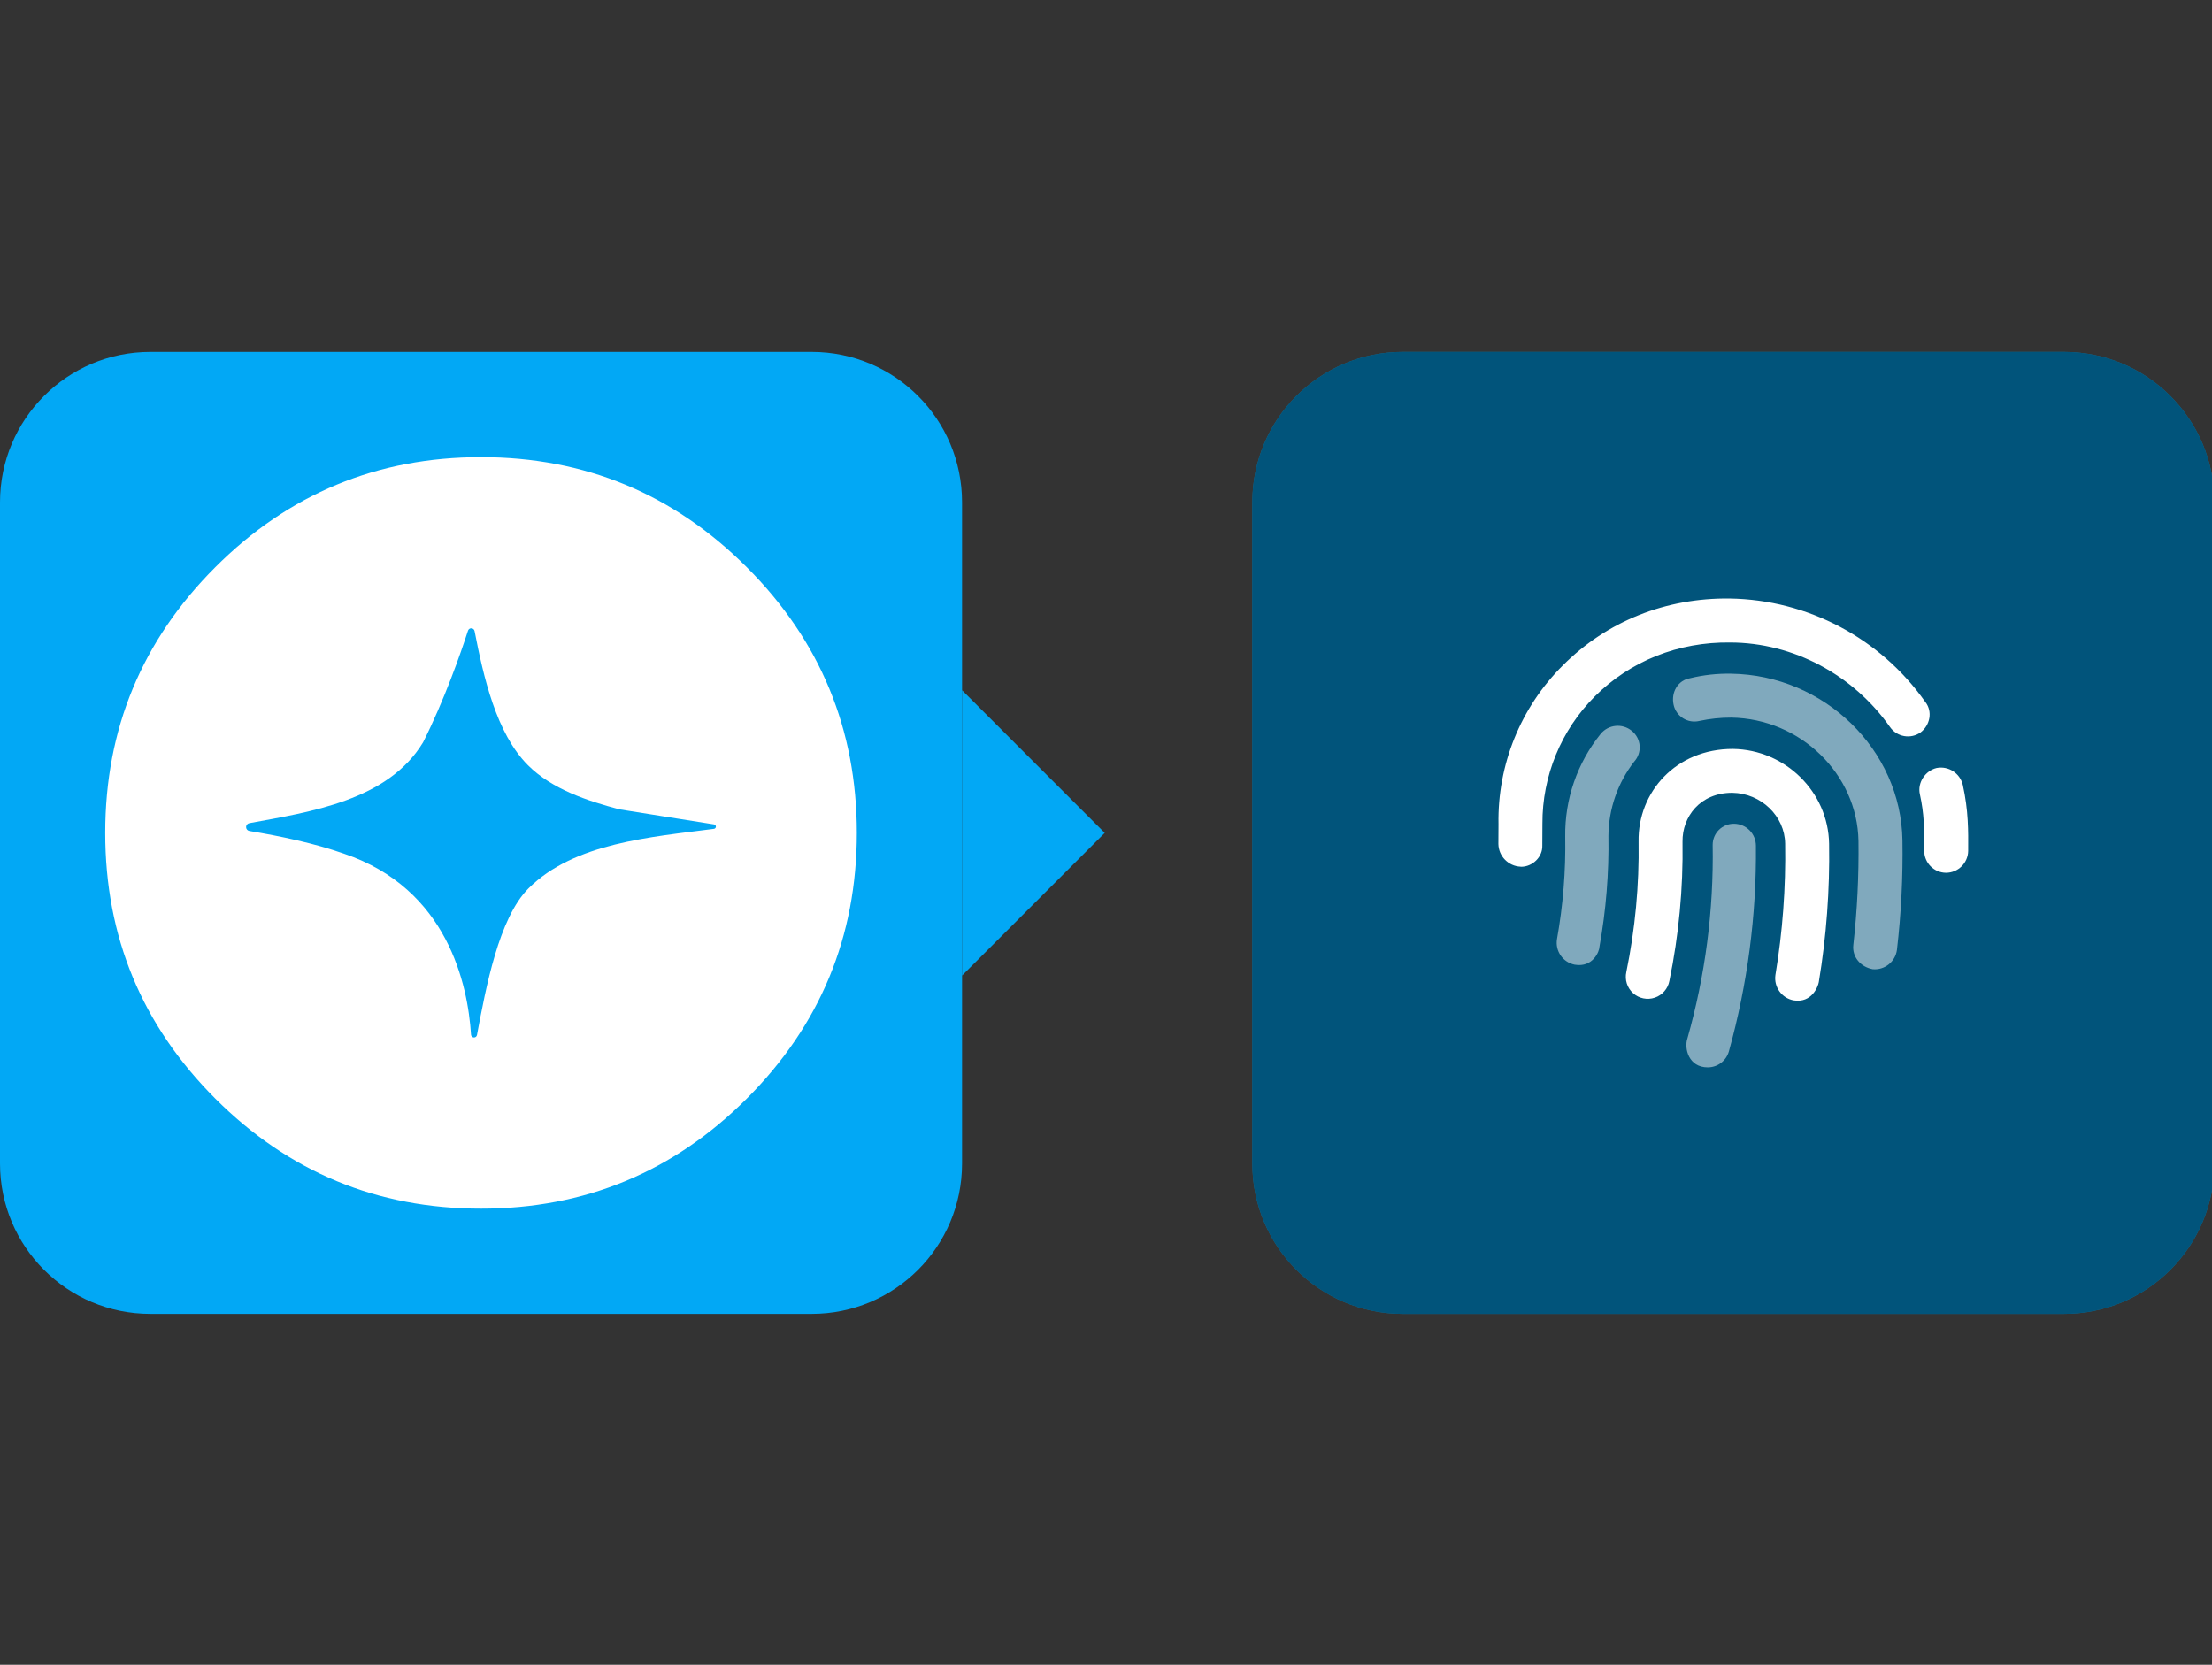<?xml version="1.0" standalone="no"?>
<!DOCTYPE svg PUBLIC "-//W3C//DTD SVG 1.0//EN" "http://www.w3.org/TR/2001/REC-SVG-20010904/DTD/svg10.dtd">
<svg xmlns="http://www.w3.org/2000/svg" xmlns:xlink="http://www.w3.org/1999/xlink" id="body_1" width="93" height="70">

<rect width="100%" height="100%" fill="#333333" stroke="none"/>

<defs>
        <clipPath  id="1">

            <path clip-rule="evenodd" d="M-31.76 673.53L1210.24 673.53L1210.24 2881.53L-31.76 2881.53z" />        </clipPath>
</defs>

<g transform="matrix(0.079 0 0 0.079 -0 14.798)">
    <path d="M0 80C 0 35.817 35.817 0 80 0L80 0L432 0C 476.183 0 512 35.817 512 80L512 80L512 432C 512 476.183 476.183 512 432 512L432 512L80 512C 35.817 512 0 476.183 0 432L0 432L0 80z" stroke="none" fill="#02A8F5" fill-rule="nonzero" />
    <path d="M666.48 80C 666.48 35.817 702.297 0 746.48 0L746.48 0L1098.48 0C 1142.663 0 1178.48 35.817 1178.48 80L1178.48 80L1178.48 432C 1178.48 476.183 1142.663 512 1098.48 512L1098.48 512L746.48 512C 702.297 512 666.48 476.183 666.48 432L666.48 432L666.48 80z" stroke="none" fill="#02A8F5" fill-rule="nonzero" />
	<g>
        <path d="M666.48 80C 666.48 35.817 702.297 0 746.48 0L746.48 0L1098.48 0C 1142.663 0 1178.48 35.817 1178.48 80L1178.48 80L1178.48 432C 1178.48 476.183 1142.663 512 1098.48 512L1098.48 512L746.48 512C 702.297 512 666.48 476.183 666.48 432L666.48 432L666.48 80z" stroke="none" fill="#000000" fill-rule="nonzero" fill-opacity="0.498" />
	</g>
    <path d="M456 256C 456 311.228 436.474 358.369 397.421 397.421C 358.369 436.474 311.228 456 256 456C 200.772 456 153.631 436.474 114.579 397.421C 75.526 358.369 56 311.228 56 256C 56 200.772 75.526 153.631 114.579 114.579C 153.631 75.526 200.772 56 256 56C 311.228 56 358.369 75.526 397.421 114.579C 436.474 153.631 456 200.772 456 256C 456 258.327 455.959 260.654 455.878 262.98" stroke="none" fill="#FFFFFF" fill-rule="nonzero" />
    <path d="M250.68 363.39C 250.734 364.185 251.365 364.819 252.16 364.877C 252.955 364.935 253.671 364.399 253.84 363.62C 258.58 338.34 265.46 301.34 281.26 285.54C 305.52 261.28 346.36 258.24 379.98 253.84C 380.562 253.747 380.991 253.245 380.991 252.655C 380.991 252.065 380.562 251.563 379.98 251.47L379.98 251.47L329.66 243.47C 312.51 238.94 293.78 232.74 281 220C 264.08 203.07 257.31 172.84 252.57 148.58C 252.418 147.767 251.735 147.16 250.909 147.106C 250.084 147.051 249.327 147.564 249.07 148.35C 245.24 160.2 236.44 185.47 225.15 207.81C 206.42 238.81 165.15 244.81 132.75 250.81C 131.722 250.97 130.964 251.855 130.964 252.895C 130.964 253.935 131.722 254.82 132.75 254.98C 149.11 257.69 167.39 261.53 183.07 267.06C 238.38 285.77 249 337 250.68 363.39z" stroke="none" fill="#02A8F5" fill-rule="nonzero" />
    <path d="M587.94 256L512 331.94L512 180.06L587.94 256L587.94 256" stroke="none" fill="#02A8F5" fill-rule="nonzero" />
    <path d="M922.73 251.13C 919.741 251.122 916.873 252.306 914.759 254.419C 912.646 256.533 911.462 259.401 911.47 262.39C 912.057 297.231 907.518 331.969 898 365.49C 896.26 370.7 898.65 380.79 908.84 380.79C 914.085 380.797 918.692 377.31 920.11 372.26C 930.004 336.637 934.845 299.8 934.49 262.83C 934.485 259.718 933.242 256.736 931.036 254.541C 928.83 252.347 925.842 251.119 922.73 251.13zM868.38 201.65C 863.358 197.552 855.966 198.295 851.86 203.31C 839.405 218.757 832.734 238.069 833 257.91C 833.319 276.222 831.852 294.522 828.62 312.55C 827.59 318.862 831.732 324.859 838 326.13C 847.81 327.84 851.22 318.89 851.21 316.69C 854.728 297.169 856.332 277.352 856 257.52C 856.129 243.252 860.923 229.418 869.65 218.13C 871.777 215.826 872.848 212.74 872.607 209.613C 872.366 206.487 870.835 203.601 868.38 201.65zM921.27 171.26C 913.899 171.119 906.541 171.936 899.38 173.69C 893.11 174.69 889.21 181.06 890.67 187.77C 891.306 190.753 893.119 193.353 895.698 194.981C 898.277 196.61 901.403 197.128 904.37 196.42C 909.957 195.22 915.656 194.623 921.37 194.64C 958.1 195.18 988.44 224.64 989.07 260.25C 989.307 278.746 988.392 297.238 986.33 315.62C 985.6 322.02 990.23 327.37 996.63 328.54C 1003 329.127 1008.698 324.581 1009.54 318.24C 1011.795 298.879 1012.774 279.39 1012.47 259.9C 1011.69 211.79 971 172 921.27 171.26z" stroke="none" fill="#FFFFFF" fill-rule="nonzero" fill-opacity="0.498" />
    <path d="M922.29 211.31C 892.02 211.21 871.6 234.22 872.04 260.59C 872.404 283.912 870.218 307.203 865.52 330.05C 864.599 334.171 865.97 338.469 869.108 341.296C 872.246 344.122 876.664 345.038 880.667 343.692C 884.669 342.346 887.637 338.948 888.43 334.8C 893.451 310.414 895.799 285.554 895.43 260.66C 895.24 247.52 904.7 234.61 921.95 234.66C 937.24 234.91 949.85 247.03 950.04 261.72C 950.437 285.145 948.703 308.559 944.86 331.67C 943.971 338.026 948.24 343.956 954.55 345.13C 964.23 346.71 967.55 337.76 967.95 335.44C 972 311.106 973.838 286.456 973.44 261.79C 973 234.12 950.08 211.7 922.29 211.31zM1044.59 230.46C 1043.1 224.209 1036.95 220.241 1030.64 221.46C 1024.74 222.87 1020.34 229.14 1021.74 235.41C 1024.06 245.89 1024.12 253.69 1024.06 265.41C 1023.993 271.868 1029.172 277.159 1035.63 277.23C 1042.082 277.225 1047.341 272.051 1047.45 265.6C 1047.52 254.93 1047.62 244.21 1044.59 230.46zM1024.59 186.25C 1000.711 152.343 962.056 131.901 920.59 131.25C 886.59 130.82 855.17 143.36 831.77 166.81C 809.276 189.158 796.892 219.727 797.49 251.43L797.49 251.43L797.43 261.91C 797.565 268.395 802.701 273.666 809.18 273.97C 809.299 274.01 809.425 274.027 809.55 274.02C 815.45 274.02 821.06 268.97 820.81 262.63L820.81 262.63L820.87 251.12C 820.751 225.72 830.784 201.325 848.74 183.36C 867.68 164.47 893.27 154.3 920.74 154.66C 954.56 154.71 986.4 172.02 1005.85 199.66C 1007.625 202.201 1010.338 203.932 1013.391 204.468C 1016.444 205.005 1019.585 204.304 1022.12 202.52C 1027.05 198.78 1028.75 191.56 1024.61 186.25z" stroke="none" fill="#FFFFFF" fill-rule="nonzero" />
	<g clip-path="url(#1)" >
		<g>
            <path d="M554.88 496.56L555.81 492.22L573.5 499.48L586.15 504.05L588.65 504.85L589.03 506.85L586.5 508.71L595.1 517.23L594.75 520.09L592.25 519.29L591.71 521.85L587.27 520.1L581.08 515.3L578.31 515.78L572.92 512.22L571.22 512.66L563.34 508.3L559.7 504L559.79 501.08L554.88 496.55L554.88 496.56z" stroke="none" fill="#FFFFFF" fill-rule="nonzero" fill-opacity="0.247" />
            <path d="M586.15 504.05L573.5 499.48L555.81 492.22L554.88 496.56L550.88 500.25L553.11 502.33L550.25 505.73L545.39 497.21L542.39 488.81L539.6 486.88L536.11 486.94L532.73 482.74L532.48 478.94L530.27 479.27L529.13 475.82L526.13 469.82L524 468.58L528.34 462.03L530.51 453.14L535.14 447.71L543.3 442L547.94 444.06L551.33 446.92L554.78 445.79L566.27 457L562.33 475.4L567.74 477.63L569.2 475.8L573.05 475.29L577.92 471.29L584.27 467.84L583.16 474.28L592.09 477.53L589.25 490.82L586.15 504.05L586.15 504.05z" stroke="none" fill="#FFFFFF" fill-rule="nonzero" fill-opacity="0.247" />
            <path d="M522.94 574.72L524.23 569.92L522.42 567.13L521.47 561.58L522.24 558L520.9 554.24L522.01 551.54L525.01 549.78L524.83 548.14L521.54 545L522.07 543.78L518.6 542.5L515.4 536.21L514 532.72L512.28 530.72L516.43 527.6L512.85 523.09L513.5 520.03L513.96 516.65L505.89 514.39L506.32 512.39L502.93 509.52L503.15 504.76L508.69 503.81L511.16 499.81L517.42 503.02L519.59 501.61L521.27 498.76L520.84 491.99L522.94 492.17L526.63 488.69L530.3 486.53L532.7 482.77L536.08 486.97L539.57 486.91L542.36 488.84L545.36 497.24L550.22 505.76L549.12 507.13L551.22 511.05L550.61 515.2L549.05 516.2L549.33 518.66L546.33 524.98L545.42 531.73L546.22 536.73L547.57 539.15L546 543.29L544.27 546.4L543.7 550.29L544.58 553.68L540.91 559.58L539.91 561.51L536 565L531.59 568L527.99 572.3L522.99 574.7L522.94 574.72z" stroke="none" fill="#FFFFFF" fill-rule="nonzero" fill-opacity="0.247" />
            <path d="M522.94 574.72L521.42 573.06L518.12 571.06L512.02 570.82L507.22 565.82L501 562.28L494.12 559.47L489.66 559.06L482.31 557.22L481.31 554.59L474.53 551.27L470.08 550.85L466.65 546.91L462.25 546.24L459 547.68L456.19 543.34L458.39 539.27L462.15 537.93L464.41 533.61L463.08 529.85L469.39 521.57L467.84 518.84L473.93 515.33L481.93 510.33L487.93 508.67L494.5 504.19L503.28 499.39L505.45 501.72L502.45 503.22L503.2 504.72L502.98 509.48L506.37 512.35L505.94 514.35L514.01 516.61L513.55 519.99L512.9 523.05L516.48 527.56L512.33 530.68L514.05 532.68L515.44 536.19L518.64 542.48L522.11 543.76L521.58 544.98L524.92 548.1L525.1 549.74L522.1 551.5L520.99 554.2L522.33 557.96L521.56 561.54L522.51 567.09L524.32 569.88L523.03 574.68L522.94 574.72z" stroke="none" fill="#FFFFFF" fill-rule="nonzero" fill-opacity="0.247" />
            <path d="M511.17 499.78L507.71 497.17L509.77 488.79L512.4 484L516.92 479.09L519.58 471.64L523.98 468.57L526.12 469.83L529.12 475.83L530.26 479.28L532.47 478.95L532.72 482.75L530.32 486.51L526.65 488.67L523 492.14L520.9 491.96L521.33 498.73L519.65 501.58L517.43 503L511.17 499.79L511.17 499.78z" stroke="none" fill="#FFFFFF" fill-rule="nonzero" fill-opacity="0.247" />
		</g>
	</g>
</g>
</svg>